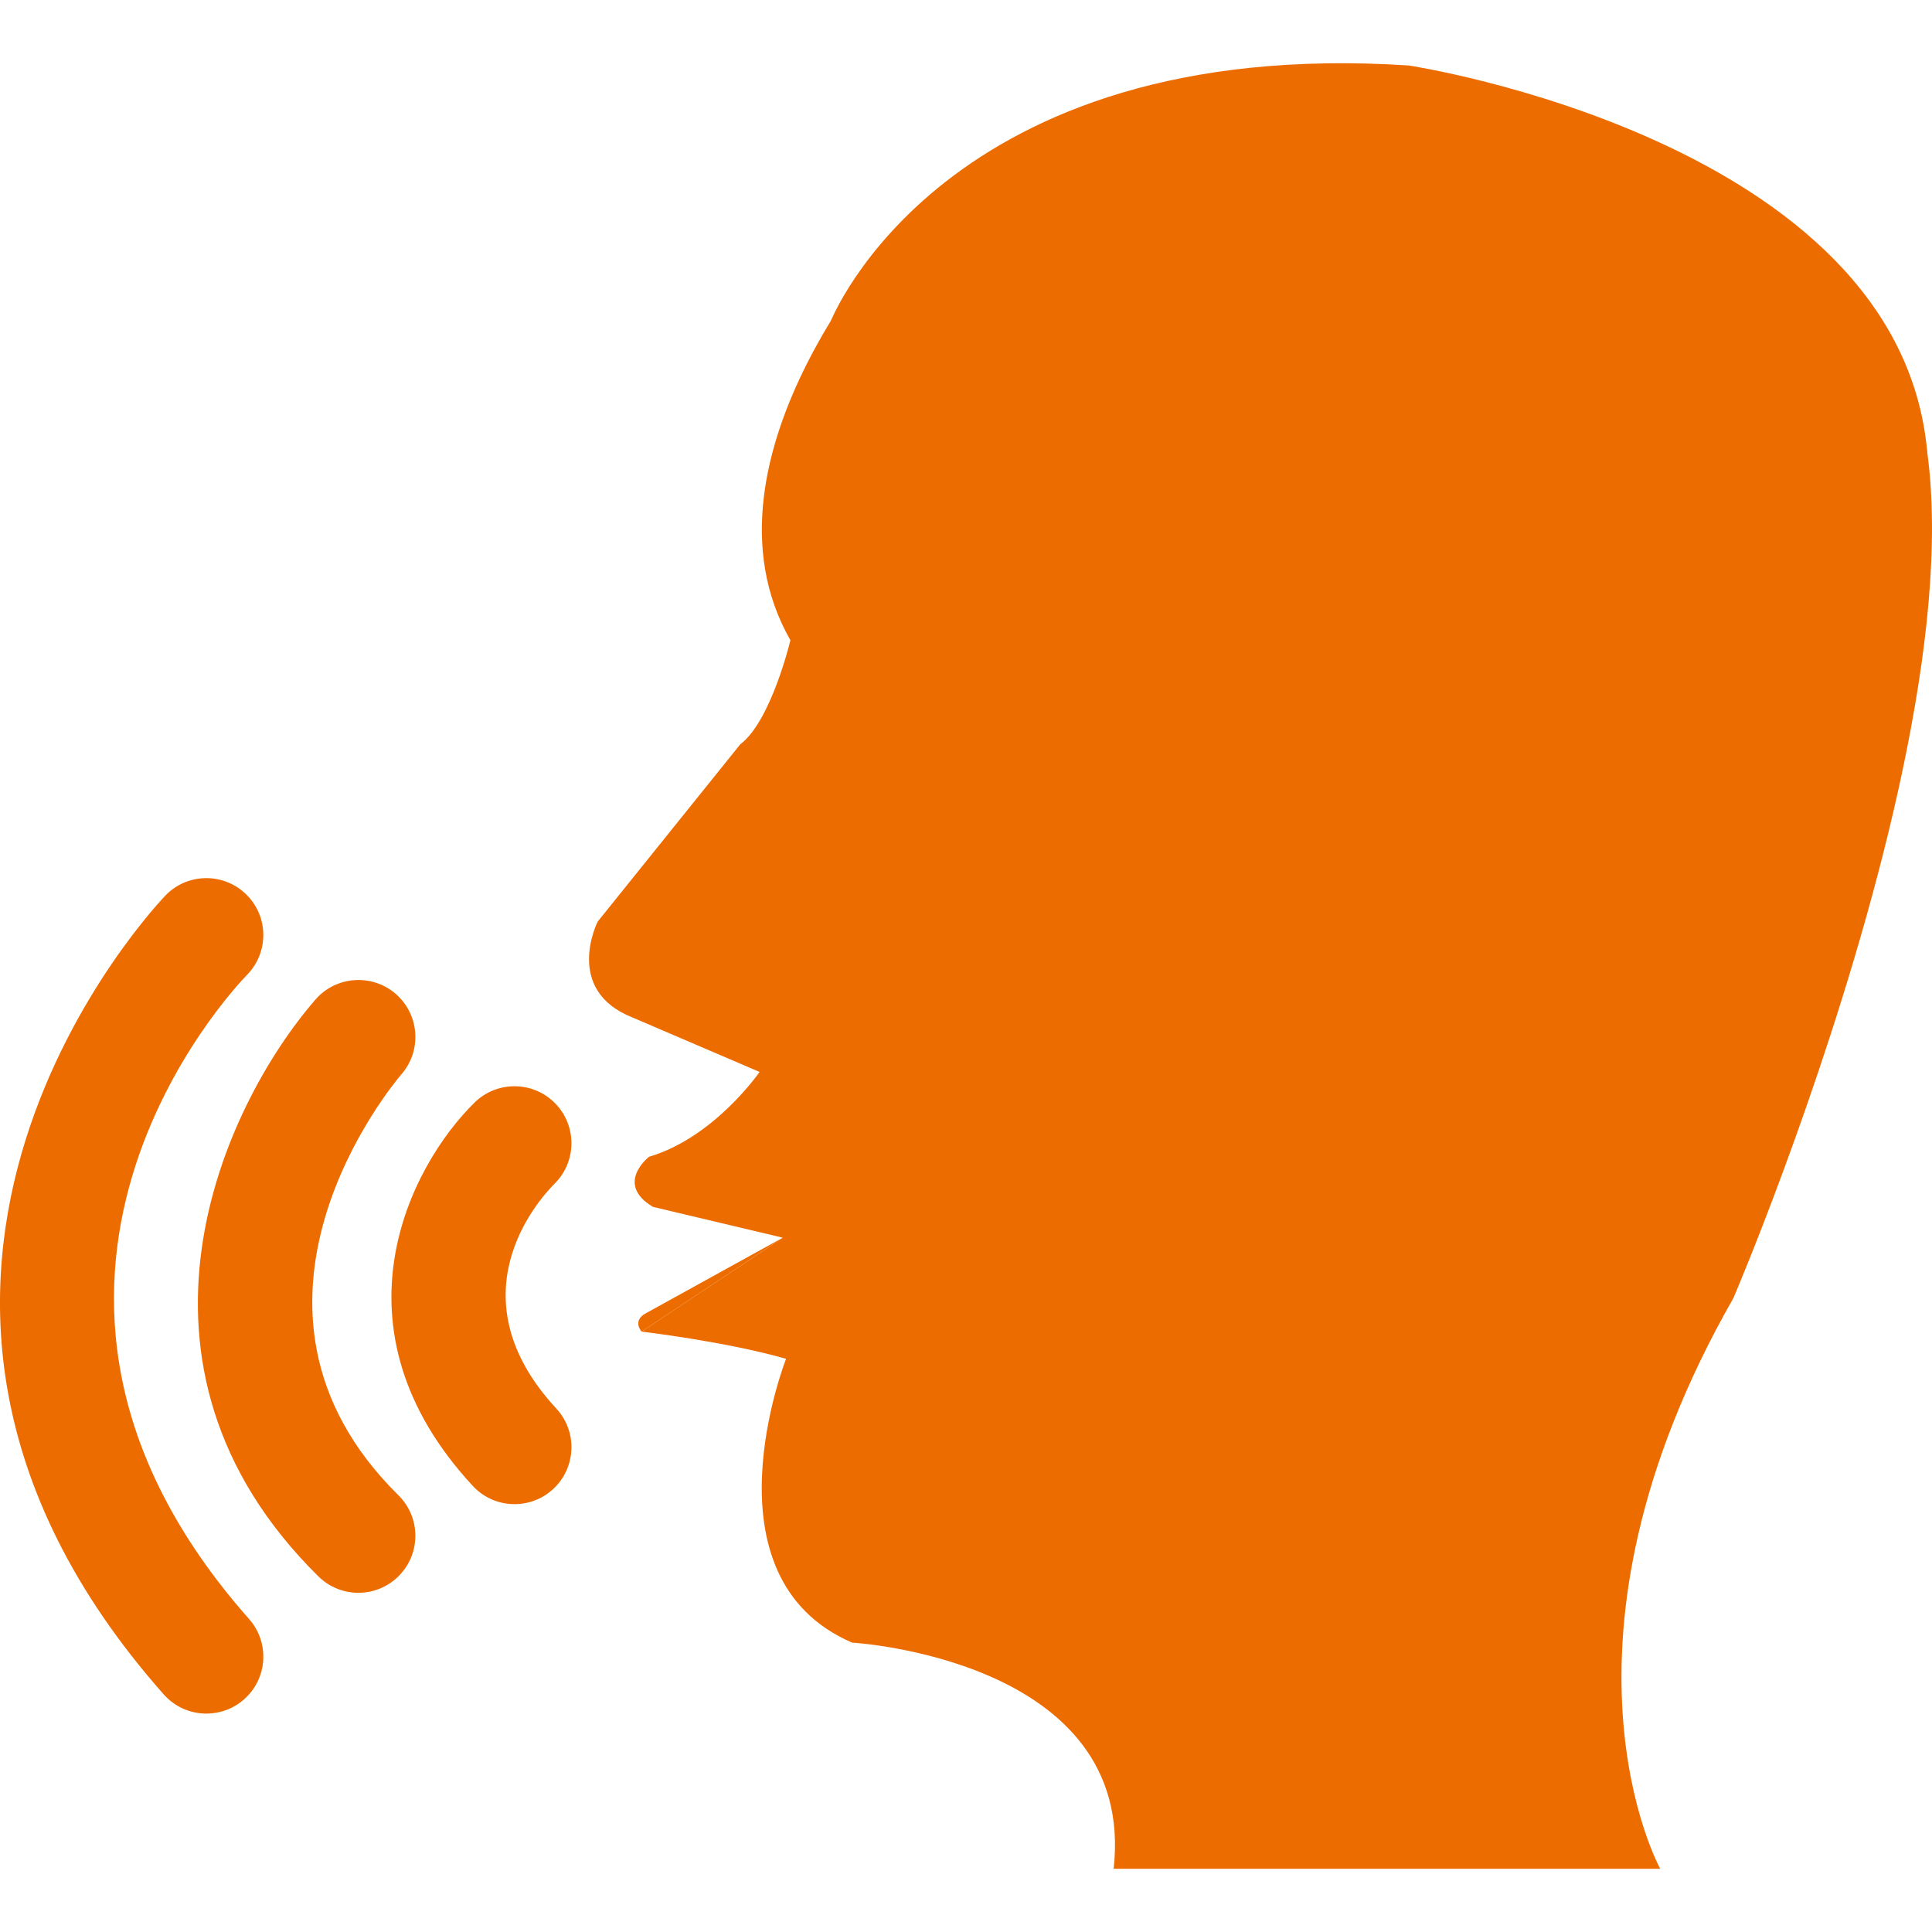 <?xml version="1.0" encoding="utf-8"?>
<!-- Generator: Adobe Illustrator 16.0.0, SVG Export Plug-In . SVG Version: 6.00 Build 0)  -->
<!DOCTYPE svg PUBLIC "-//W3C//DTD SVG 1.1//EN" "http://www.w3.org/Graphics/SVG/1.1/DTD/svg11.dtd">
<svg version="1.1" id="圖層_1" xmlns="http://www.w3.org/2000/svg" xmlns:xlink="http://www.w3.org/1999/xlink" x="0px" y="0px"
	 width="75px" height="75px" viewBox="0 0 75 75" enable-background="new 0 0 75 75" xml:space="preserve">
<g>
	<g>
		<g>
			<path fill="#ED6C00" d="M72.272,11.868c0,0-18.175-16.676-37.249-3.173c0,0-8.401,9.045-4.339,16.159
				c0,0-0.748,3.141-1.946,4.039l-5.536,6.884c0,0-1.345,2.652,1.347,3.72l4.938,2.116c0,0-1.75,2.543-4.292,3.293
				c0,0-1.347,1.045,0.15,1.944l5.041,1.197l-5.479,3.646c0,0,3.291,0.388,5.609,1.057c0,0-3.349,8.467,2.562,11.016
				c0,0,11.058,0.638,10.154,8.779h21.218c0,0-4.84-8.709,2.842-22.156C67.291,50.389,80.57,19.408,72.272,11.868z"/>
			<g>
				<path fill="#ED6C00" d="M19.973,58.391c-0.595,0-1.187-0.238-1.622-0.711c-5.688-6.14-2.439-12.417,0.074-14.881
					c0.873-0.853,2.272-0.84,3.127,0.033c0.851,0.87,0.84,2.263-0.023,3.118c-0.696,0.701-3.94,4.401,0.066,8.729
					c0.83,0.895,0.776,2.294-0.12,3.124C21.049,58.197,20.511,58.391,19.973,58.391z"/>
				<path fill="#ED6C00" d="M13.913,61.832c-0.56,0-1.122-0.212-1.552-0.636c-8.326-8.216-3.717-18.237-0.118-22.39
					c0.8-0.923,2.198-1.021,3.12-0.223c0.92,0.8,1.021,2.193,0.226,3.114c-0.322,0.374-7.557,9.012-0.123,16.349
					c0.871,0.858,0.878,2.257,0.021,3.126C15.054,61.612,14.485,61.832,13.913,61.832z"/>
				<path fill="#ED6C00" d="M8.012,66.522c-0.612,0-1.22-0.252-1.656-0.745C-7.921,49.639,6.293,34.895,6.439,34.746
					c0.858-0.87,2.257-0.876,3.125-0.019c0.869,0.855,0.877,2.252,0.023,3.12c-0.49,0.503-11.418,12,0.08,25.001
					c0.81,0.913,0.723,2.314-0.191,3.119C9.056,66.34,8.533,66.522,8.012,66.522z"/>
			</g>
		</g>
		<path fill="#ED6C00" d="M32.257,12.452c0,0,4.386-11.08,22.425-9.911c0,0,19.053,2.872,20.132,15.007"/>
	</g>
	<path fill="#ED6C00" d="M24.907,51.693c0,0-0.391-0.428,0.188-0.725l5.291-2.921"/>
</g>
</svg>
